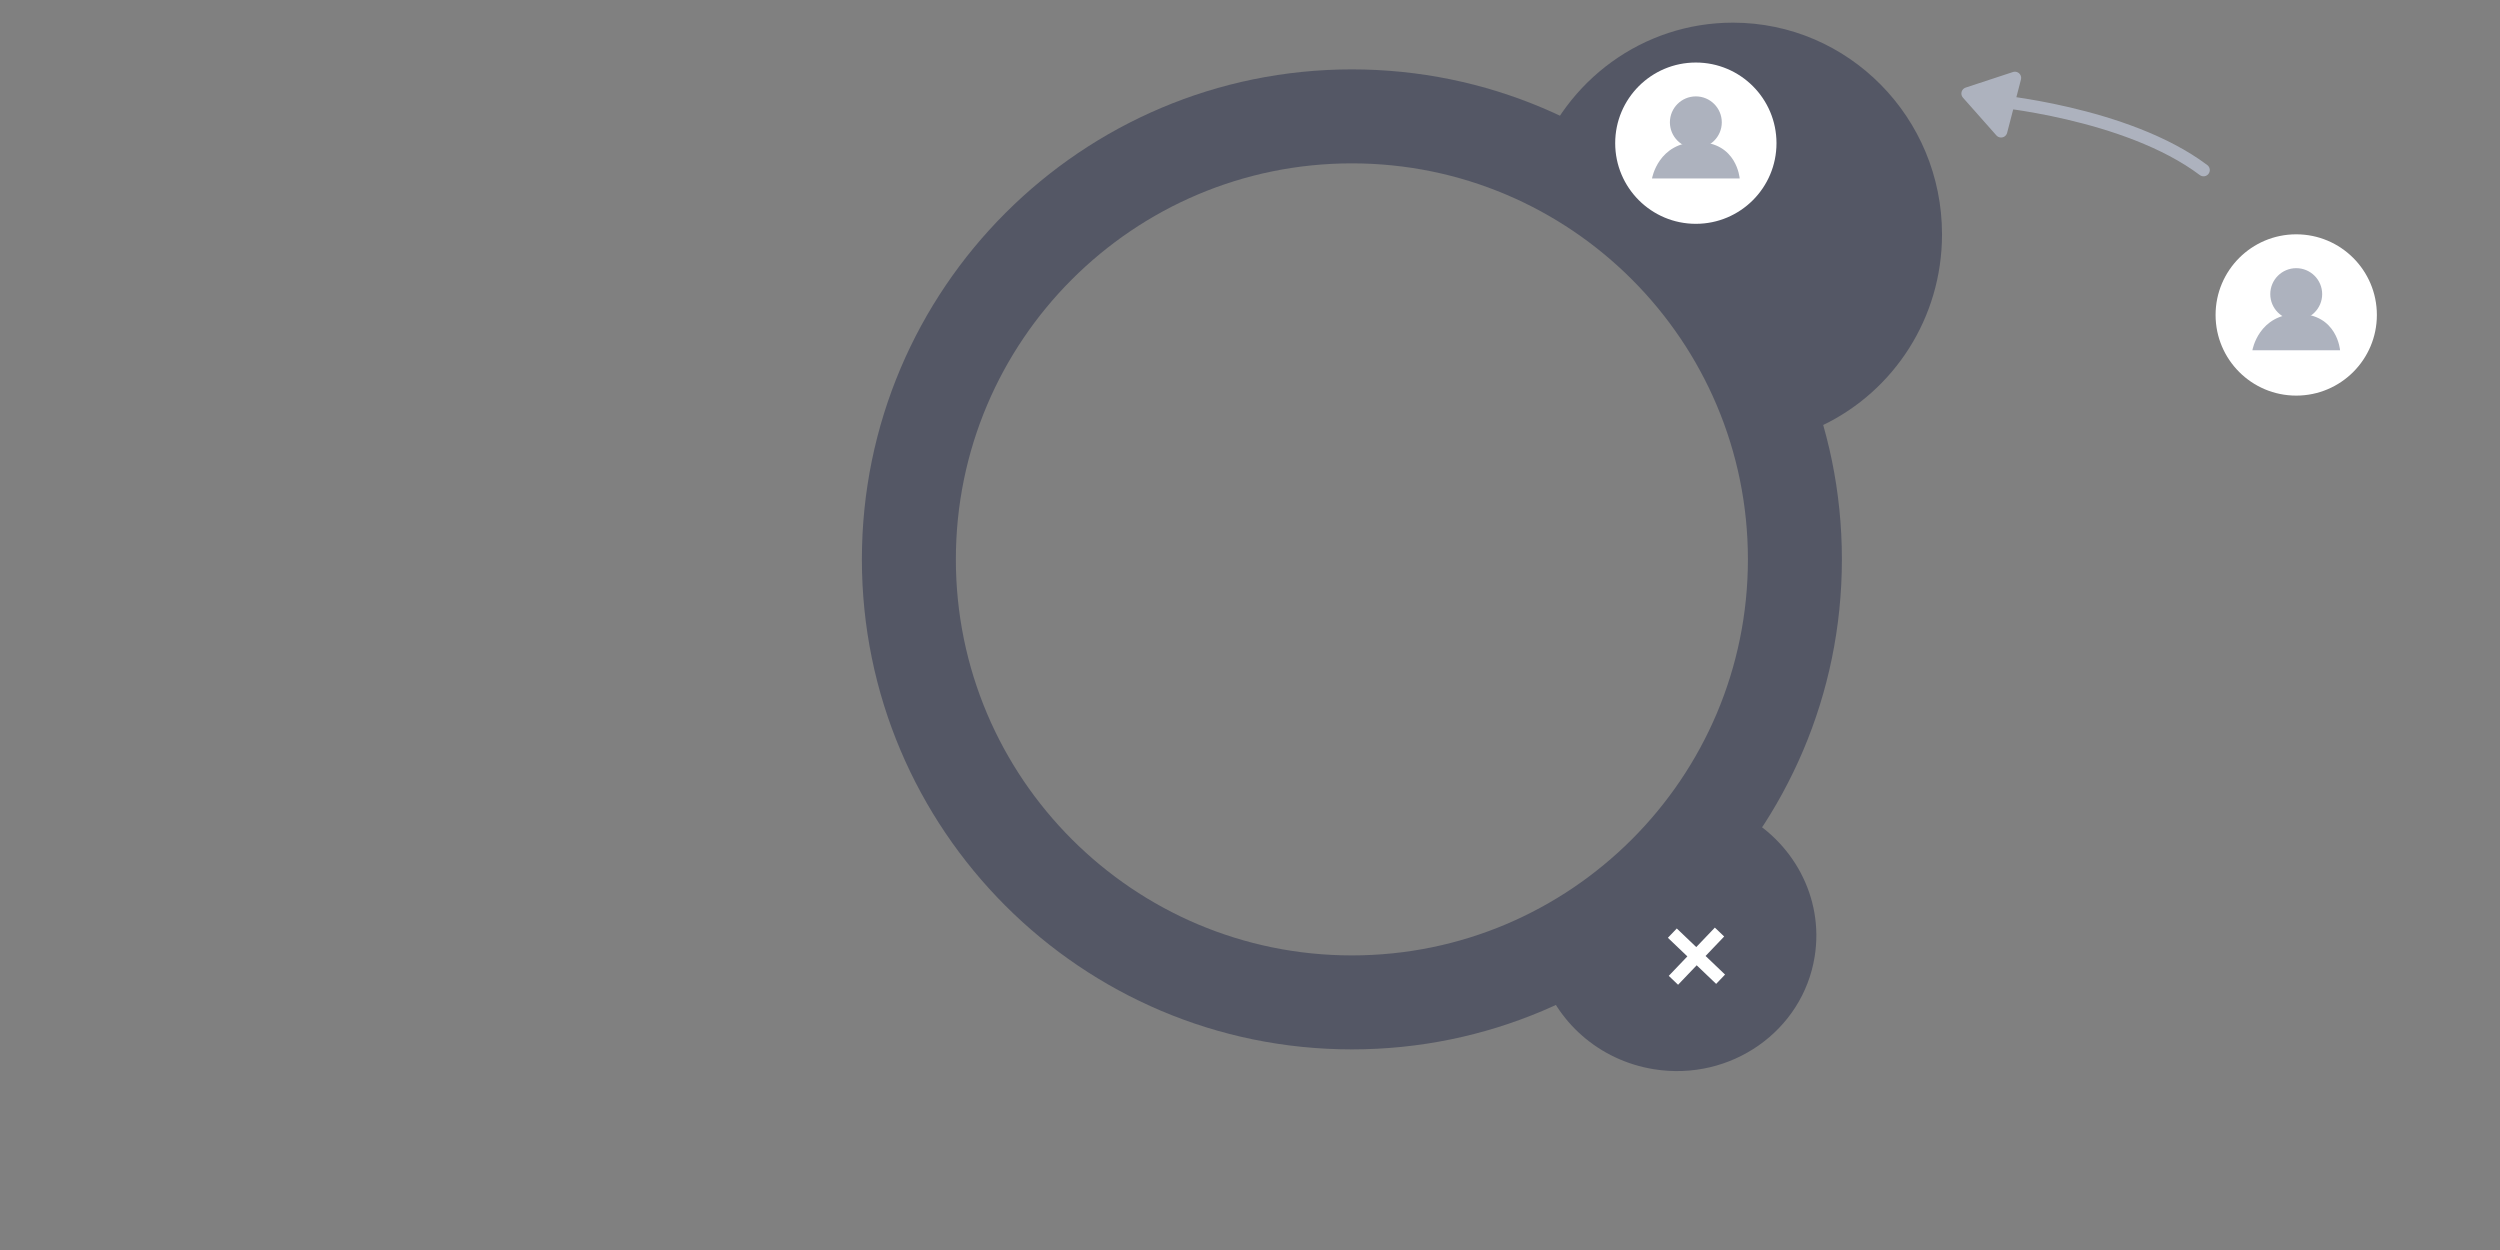 <?xml version="1.0" encoding="UTF-8" standalone="no"?><!DOCTYPE svg PUBLIC "-//W3C//DTD SVG 1.1//EN" "http://www.w3.org/Graphics/SVG/1.1/DTD/svg11.dtd"><svg width="100%" height="100%" viewBox="0 0 800 400" version="1.1" xmlns="http://www.w3.org/2000/svg" xmlns:xlink="http://www.w3.org/1999/xlink" xml:space="preserve" xmlns:serif="http://www.serif.com/" style="fill-rule:evenodd;clip-rule:evenodd;stroke-linecap:round;stroke-linejoin:round;stroke-miterlimit:1.5;"><rect x="0" y="0" width="800" height="400" fill="#808080" stroke="none"/><path d="M432.604,22.203c86.541,0 156.801,70.26 156.801,156.801c0,86.541 -70.26,156.801 -156.801,156.801c-86.541,0 -156.801,-70.26 -156.801,-156.801c0,-86.541 70.26,-156.801 156.801,-156.801Zm0,30.074c69.942,0 126.727,56.785 126.727,126.727c0,69.943 -56.785,126.727 -126.727,126.727c-69.942,0 -126.727,-56.784 -126.727,-126.727c0,-69.942 56.785,-126.727 126.727,-126.727Z" style="fill:#545765;"/><path d="M491.691,51.971c9.244,-26.082 33.915,-44.72 62.851,-44.72c36.925,0 66.903,30.349 66.903,67.73c0,26.909 -15.534,50.174 -38.023,61.015l-91.731,-84.025Z" style="fill:#545765;"/><path d="M556.981,260.389c16.667,8.545 26.752,26.712 23.718,45.703c-3.807,23.832 -26.839,39.994 -51.402,36.07c-17.728,-2.832 -31.439,-15.359 -36.209,-31.069l63.893,-50.704Z" style="fill:#545765;"/><path d="M534.002,312.276l5.952,-6.231l-6.231,-5.952l2.847,-2.981l6.231,5.952l5.952,-6.231l2.981,2.847l-5.952,6.231l6.231,5.952l-2.848,2.981l-6.23,-5.952l-5.953,6.231l-2.98,-2.847Z" style="fill:#fff;"/><g id="User-bubble" serif:id="User bubble"><circle cx="542.67" cy="45.817" r="25.807" style="fill:#fff;"/><path d="M556.696,57.109l-28.053,0c0,0 1.964,-11.64 14.576,-11.64c12.612,0 13.477,11.64 13.477,11.64Z" style="fill:#adb2be;"/><circle cx="542.67" cy="39.147" r="8.303" style="fill:#adb2be;"/></g><g id="User-bubble1" serif:id="User bubble"><circle cx="734.792" cy="100.788" r="25.807" style="fill:#fff;"/><path d="M748.818,112.08l-28.053,0c0,0 1.964,-11.64 14.576,-11.64c12.612,0 13.477,11.64 13.477,11.64Z" style="fill:#adb2be;"/><circle cx="734.792" cy="94.118" r="8.303" style="fill:#adb2be;"/></g><path d="M637.016,32.093c0,0 43.448,3.762 68.115,22.327" style="fill:none;stroke:#adb2be;stroke-width:4px;"/><path d="M644.77,24.947l-4.427,17.055l-10.7,-12.076l15.127,-4.979Z" style="fill:#adb2be;stroke:#adb2be;stroke-width:4px;"/></svg>